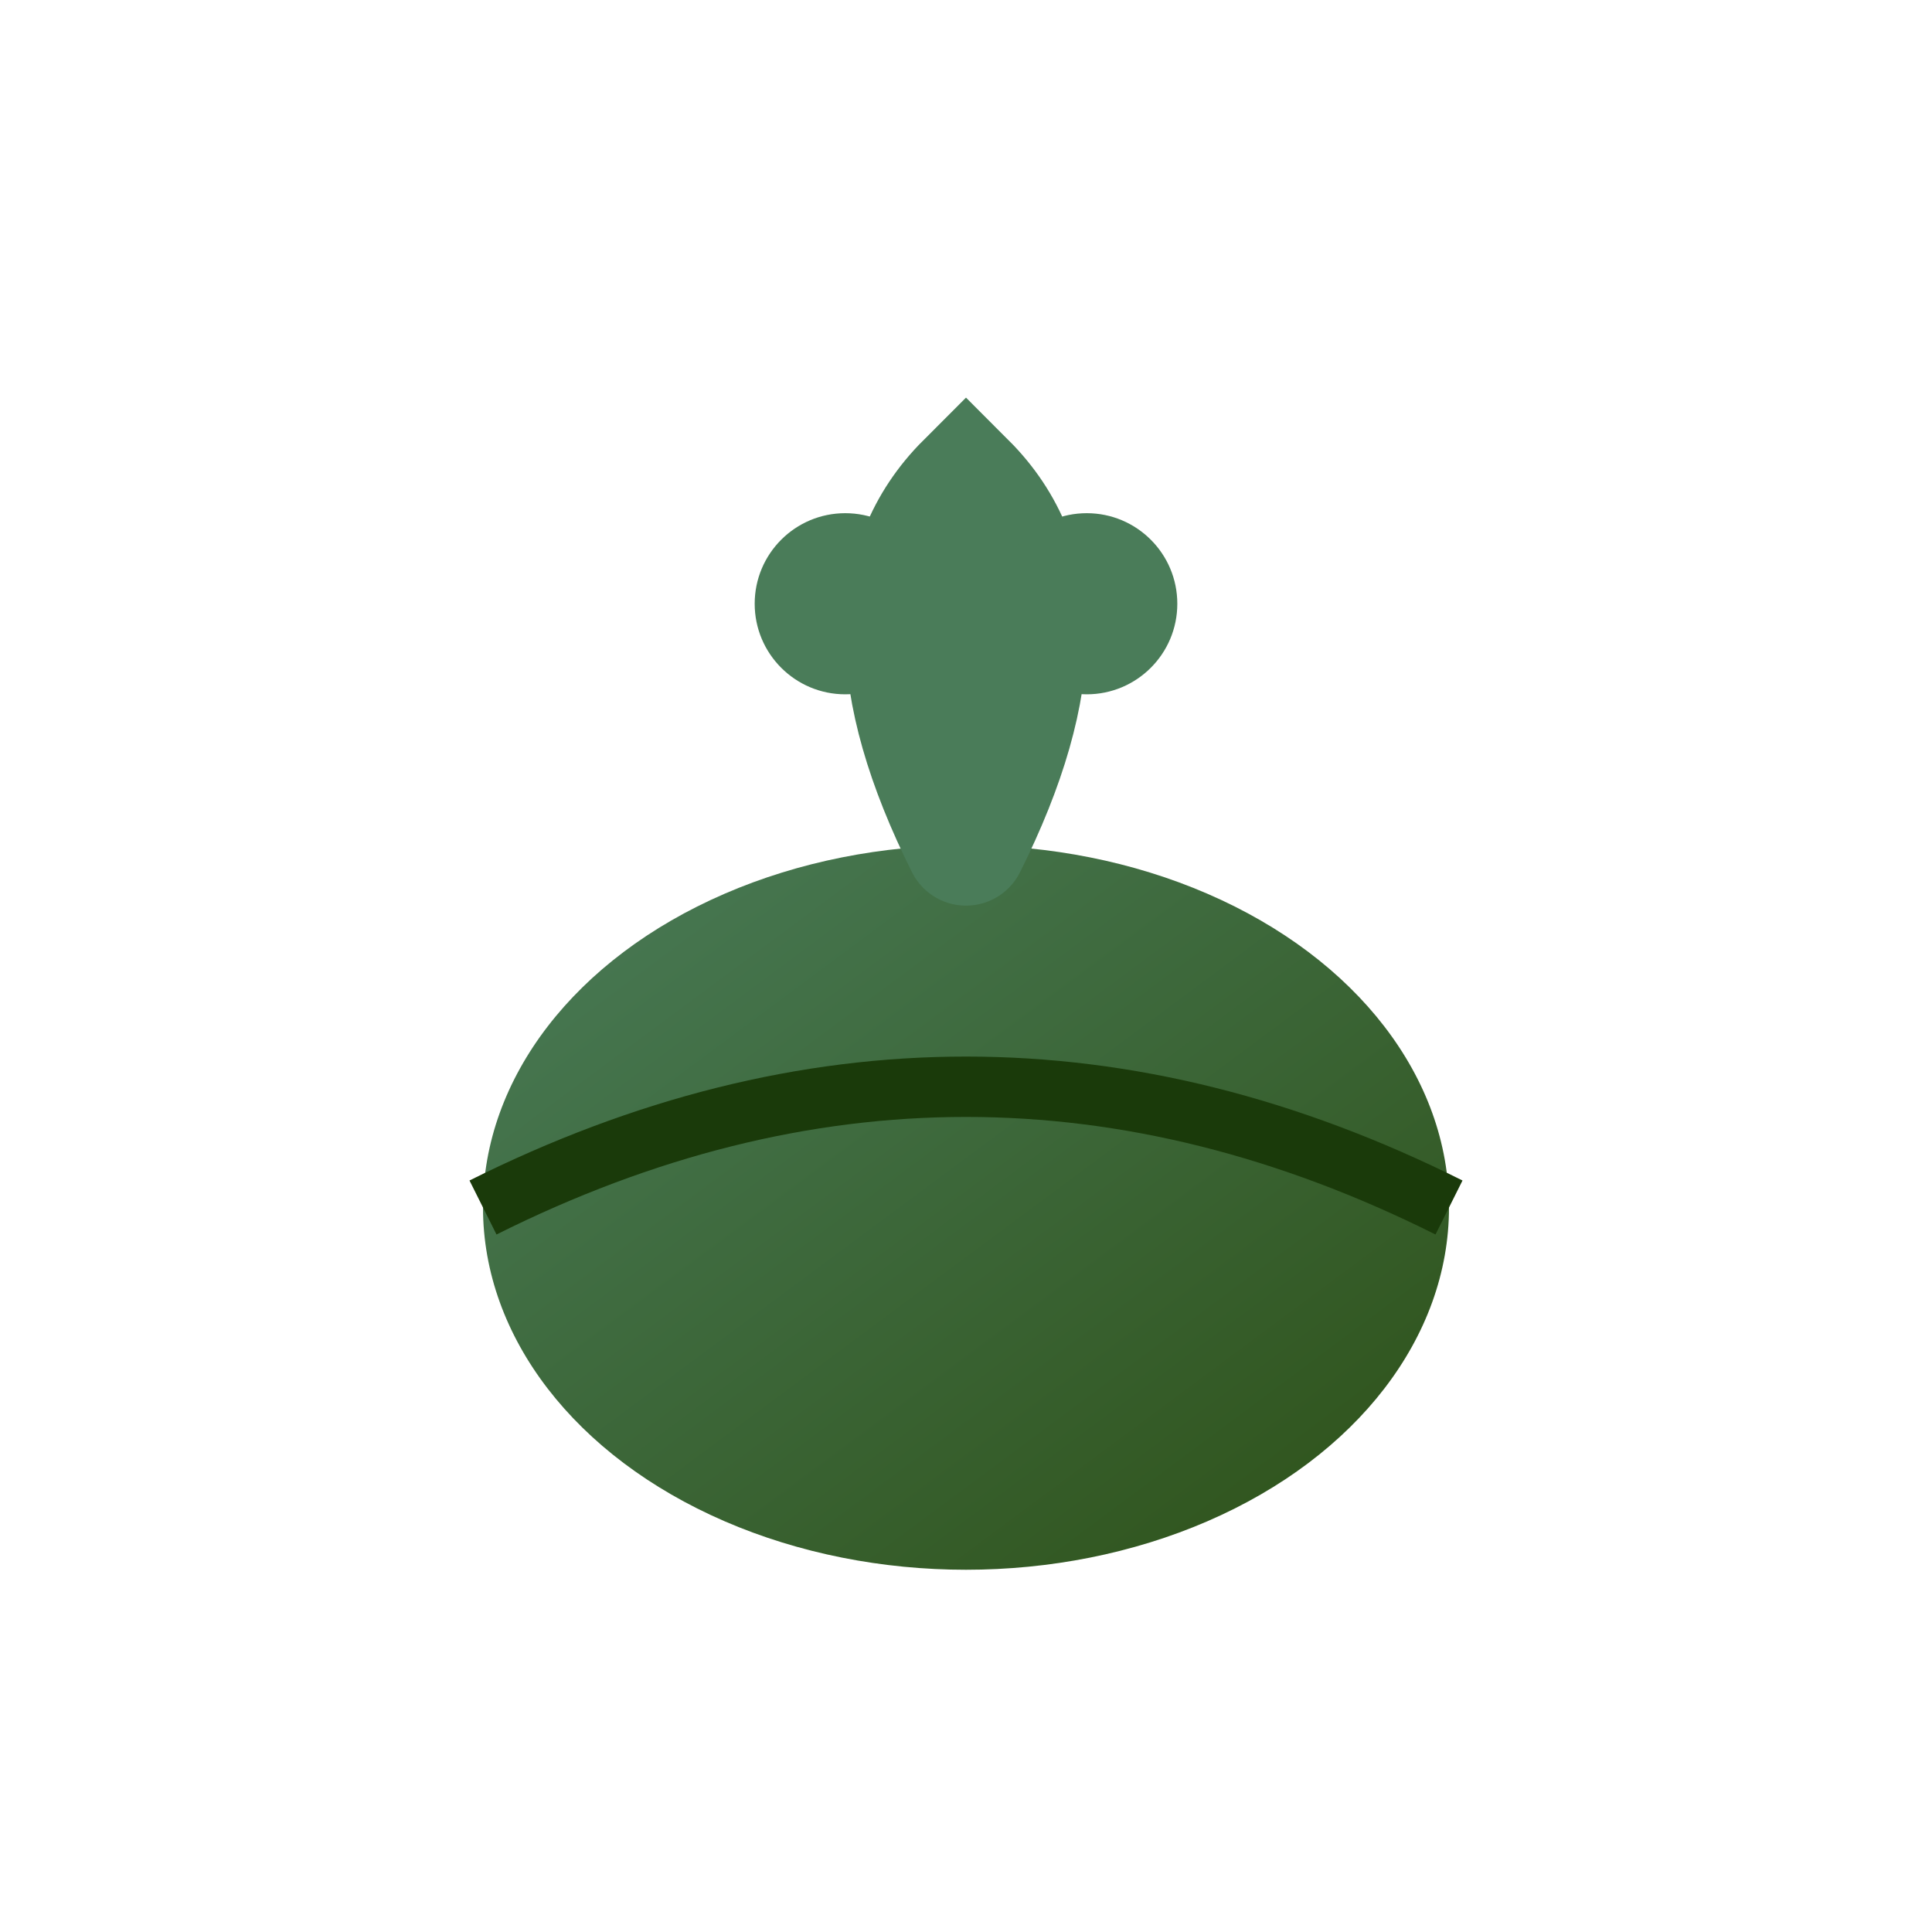 <svg xmlns="http://www.w3.org/2000/svg" viewBox="0 0 32 32" width="32" height="32">
  <defs>
    <linearGradient id="seedGradient" x1="0%" y1="0%" x2="100%" y2="100%">
      <stop offset="0%" style="stop-color:#4a7c59;stop-opacity:1" />
      <stop offset="100%" style="stop-color:#2d5016;stop-opacity:1" />
    </linearGradient>
  </defs>
  
  <!-- Seed/Bean shape -->
  <ellipse cx="16" cy="20" rx="8" ry="6" fill="url(#seedGradient)" />
  
  <!-- Seed split line -->
  <path d="M 8 20 Q 16 16 24 20" stroke="#1a3a0a" stroke-width="1" fill="none" />
  
  <!-- Small sprout -->
  <path d="M 16 14 Q 14 10 16 8 Q 18 10 16 14" stroke="#4a7c59" stroke-width="2" fill="none" stroke-linecap="round" />
  
  <!-- Small leaves -->
  <circle cx="14" cy="10" r="1.5" fill="#4a7c59" />
  <circle cx="18" cy="10" r="1.5" fill="#4a7c59" />
</svg>
